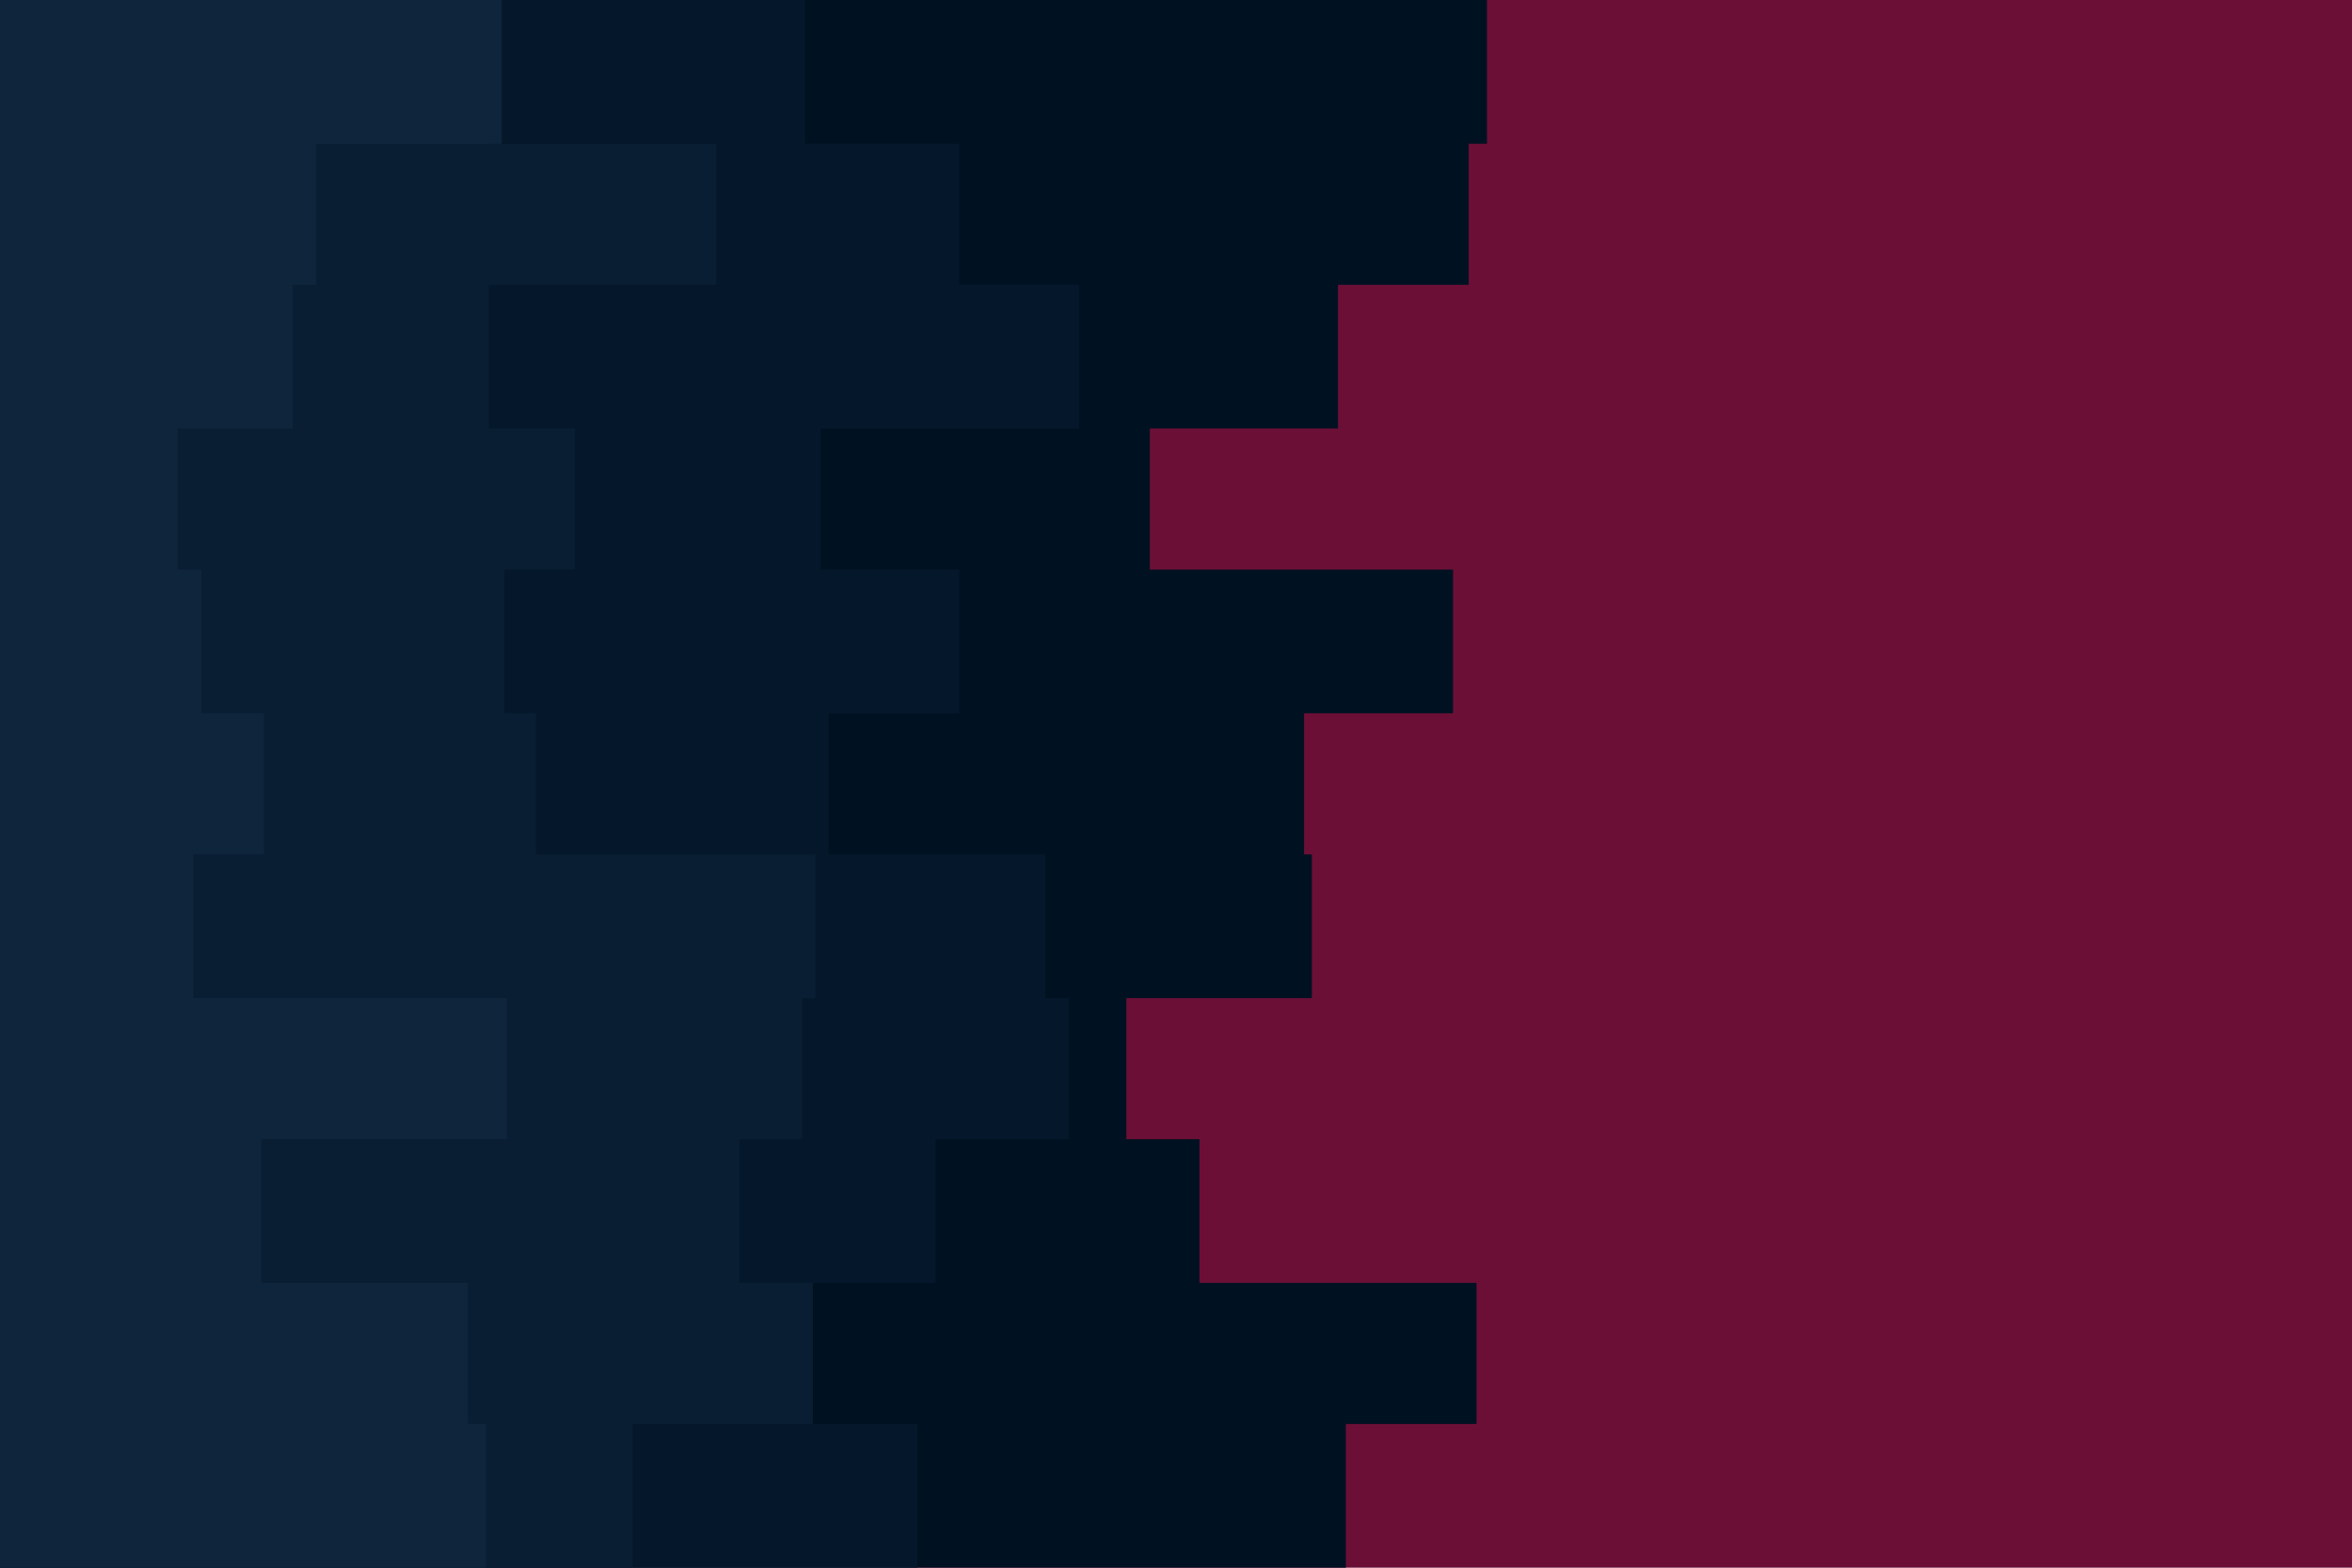 <svg id="visual" viewBox="0 0 900 600" width="900" height="600" xmlns="http://www.w3.org/2000/svg" xmlns:xlink="http://www.w3.org/1999/xlink" version="1.1"><rect x="0" y="0" width="900" height="600" fill="#6c0f36"></rect><path d="M445 0L569 0L569 55L562 55L562 109L512 109L512 164L440 164L440 218L556 218L556 273L499 273L499 327L502 327L502 382L431 382L431 436L459 436L459 491L565 491L565 545L515 545L515 600L0 600L0 545L0 545L0 491L0 491L0 436L0 436L0 382L0 382L0 327L0 327L0 273L0 273L0 218L0 218L0 164L0 164L0 109L0 109L0 55L0 55L0 0L0 0Z" fill="#001122"></path><path d="M424 0L308 0L308 55L367 55L367 109L413 109L413 164L314 164L314 218L367 218L367 273L317 273L317 327L400 327L400 382L409 382L409 436L358 436L358 491L311 491L311 545L351 545L351 600L0 600L0 545L0 545L0 491L0 491L0 436L0 436L0 382L0 382L0 327L0 327L0 273L0 273L0 218L0 218L0 164L0 164L0 109L0 109L0 55L0 55L0 0L0 0Z" fill="#05182b"></path><path d="M198 0L187 0L187 55L274 55L274 109L187 109L187 164L220 164L220 218L193 218L193 273L205 273L205 327L312 327L312 382L307 382L307 436L283 436L283 491L311 491L311 545L242 545L242 600L0 600L0 545L0 545L0 491L0 491L0 436L0 436L0 382L0 382L0 327L0 327L0 273L0 273L0 218L0 218L0 164L0 164L0 109L0 109L0 55L0 55L0 0L0 0Z" fill="#091e33"></path><path d="M83 0L192 0L192 55L121 55L121 109L112 109L112 164L68 164L68 218L77 218L77 273L101 273L101 327L74 327L74 382L194 382L194 436L100 436L100 491L179 491L179 545L186 545L186 600L0 600L0 545L0 545L0 491L0 491L0 436L0 436L0 382L0 382L0 327L0 327L0 273L0 273L0 218L0 218L0 164L0 164L0 109L0 109L0 55L0 55L0 0L0 0Z" fill="#0e253c"></path></svg>